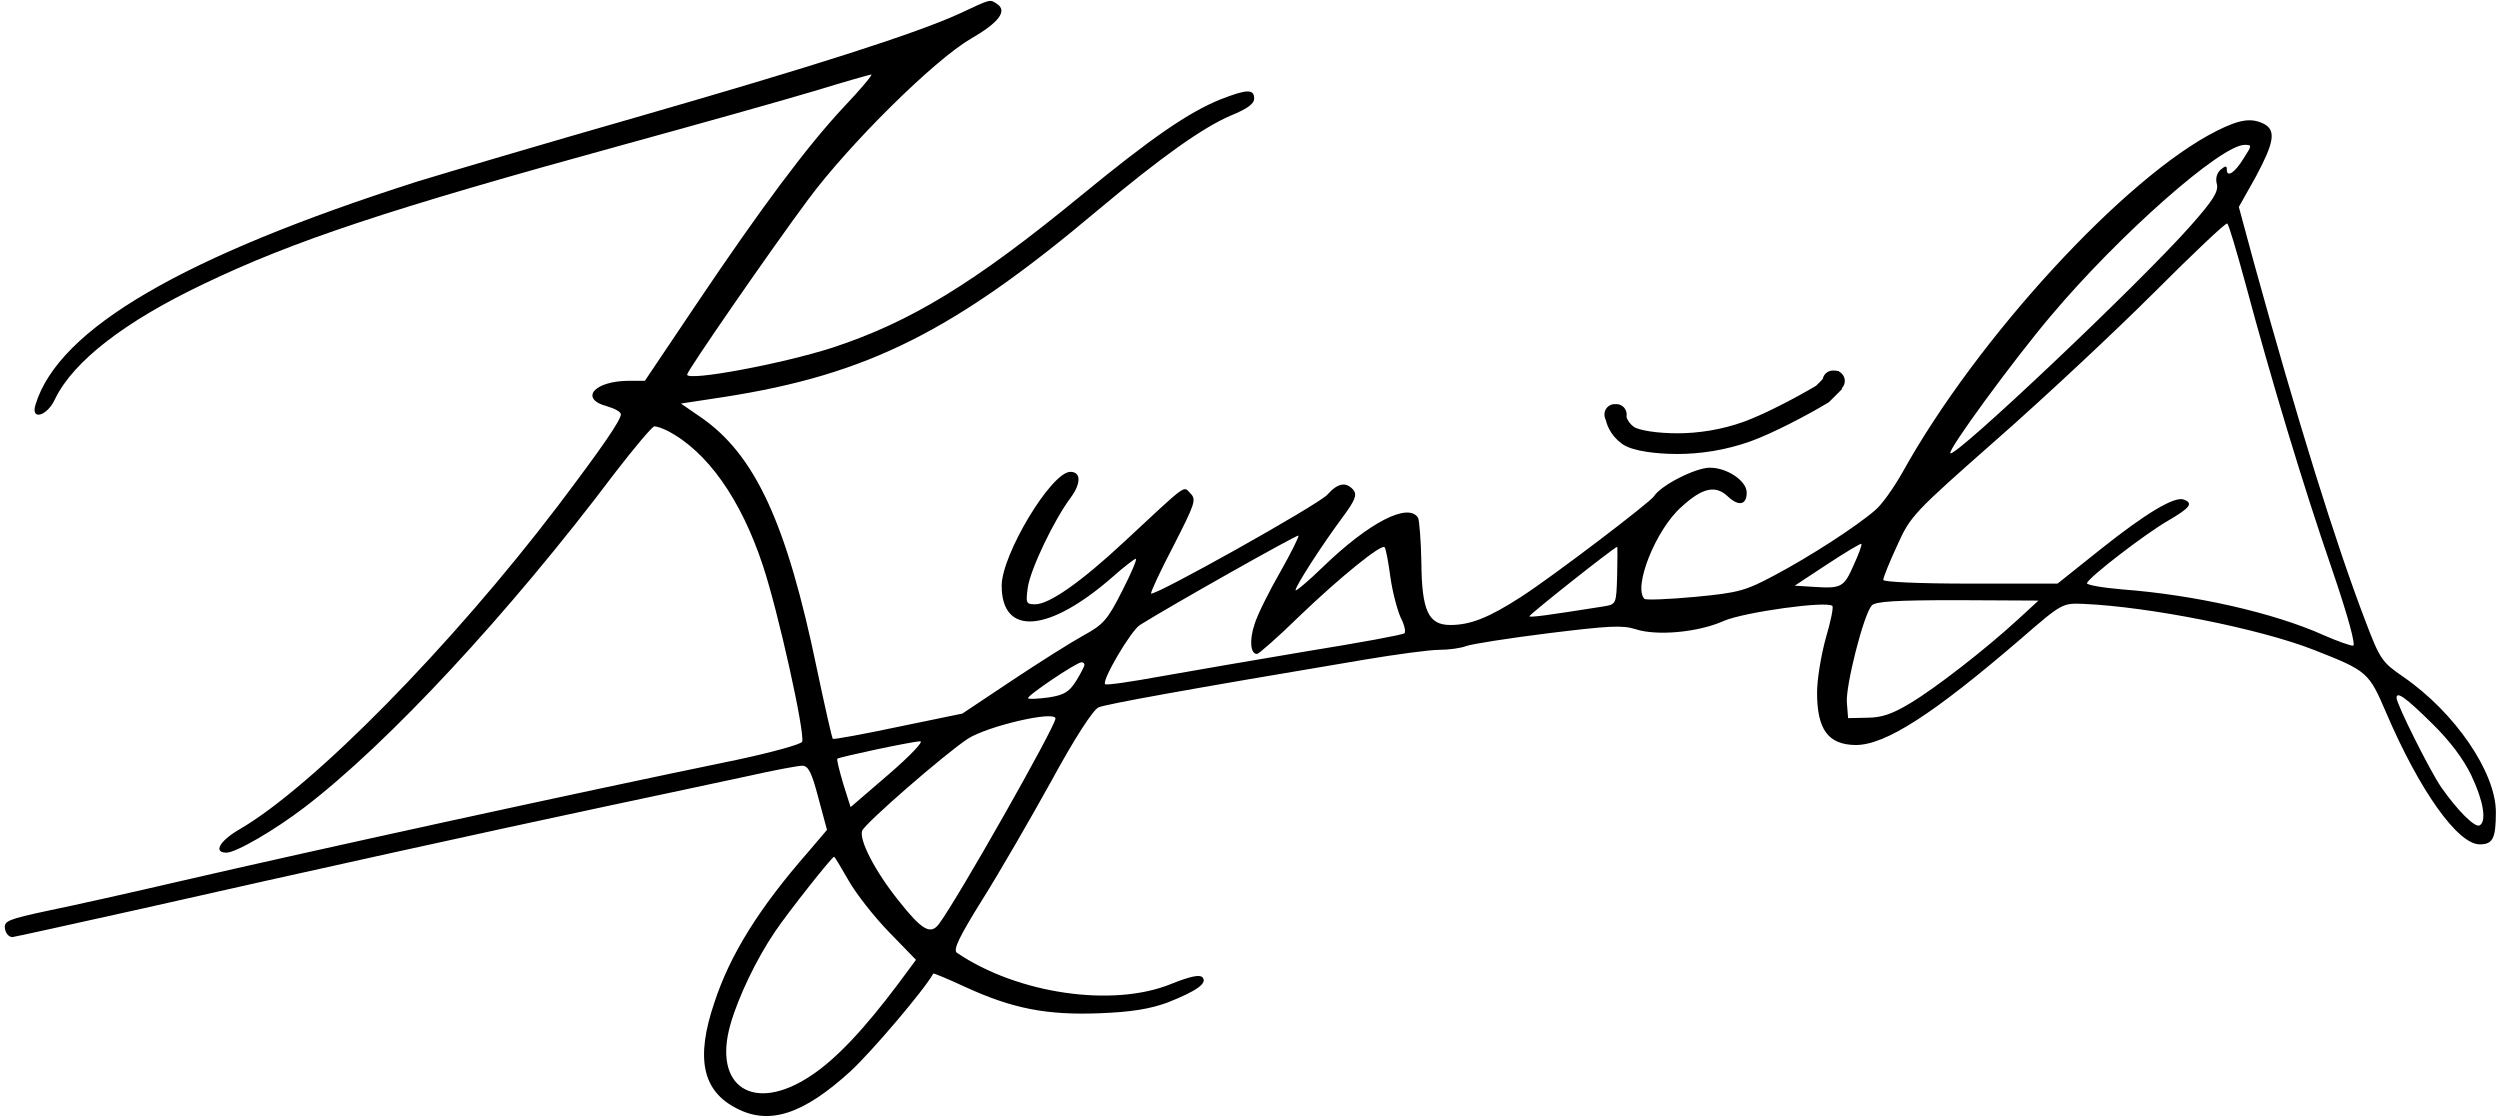 <svg width="604px" height="270px" xmlns="http://www.w3.org/2000/svg" preserveAspectRatio="xMidYMid meet" version="1.0" transform="rotate(0) scale(1, 1)">

 <g>
  <title>Layer 1</title>
  <g id="svg_1" fill="#000000" transform="translate(0,270) scale(0.1,-0.1)">
   <path id="svg_2" d="m2320,2668c-106,-49 -361,-130 -785,-252c-220,-63 -456,-133 -525,-154c-567,-181 -868,-356 -924,-539c-13,-40 28,-29 47,13c44,91 168,187 359,278c217,104 445,180 1013,336c182,50 389,108 462,130c72,22 135,40 138,40c4,0 -25,-35 -65,-77c-90,-96 -201,-245 -359,-480l-123,-183l-38,0c-85,0 -122,-44 -52,-62c17,-5 32,-13 32,-19c0,-14 -46,-81 -152,-221c-257,-338 -592,-679 -770,-782c-48,-28 -63,-56 -31,-56c23,0 116,54 188,109c202,154 495,469 751,809c47,61 90,112 95,112c6,0 20,-5 32,-11c96,-50 177,-165 230,-325c37,-111 102,-404 95,-426c-2,-6 -74,-26 -159,-44c-403,-83 -1015,-217 -1344,-293c-116,-27 -259,-59 -318,-71c-98,-21 -108,-25 -105,-44c2,-12 10,-20 18,-20c8,1 148,32 310,68c411,93 843,188 1120,247c129,27 285,61 347,74c62,14 121,25 131,25c15,0 23,-16 39,-77l21,-78l-46,-54c-118,-135 -188,-247 -226,-363c-46,-135 -29,-214 54,-256c79,-41 161,-14 275,90c49,45 177,195 200,236c1,1 35,-13 76,-32c115,-53 198,-69 326,-64c79,3 123,11 164,26c71,28 97,47 84,61c-7,7 -30,2 -75,-16c-141,-58 -372,-24 -518,75c-10,7 5,38 61,128c41,65 116,195 167,287c57,105 101,172 114,178c19,8 212,43 641,115c77,13 159,24 182,24c23,0 52,4 65,9c13,5 102,19 198,31c146,18 180,20 211,10c51,-17 152,-8 214,20c49,21 249,49 262,36c3,-3 -4,-38 -16,-78c-11,-40 -21,-99 -21,-131c0,-90 27,-126 93,-127c72,0 186,73 401,258c98,85 99,85 150,83c160,-7 426,-60 556,-111c130,-51 133,-54 175,-152c81,-189 173,-318 226,-318c32,0 39,15 39,78c0,96 -99,241 -224,327c-51,35 -56,42 -91,134c-73,191 -164,484 -270,868l-36,133l41,73c44,82 49,111 21,127c-31,16 -59,12 -115,-16c-220,-110 -580,-501 -760,-826c-21,-37 -50,-78 -66,-91c-45,-39 -158,-112 -241,-156c-71,-38 -87,-43 -193,-53c-64,-6 -119,-8 -123,-5c-28,28 27,167 89,222c51,47 83,54 113,25c26,-24 45,-20 45,10c0,28 -47,60 -89,60c-35,0 -119,-43 -135,-69c-11,-16 -245,-194 -321,-243c-79,-51 -123,-68 -171,-68c-53,0 -69,34 -70,151c-1,54 -5,102 -8,108c-24,38 -119,-12 -228,-117c-37,-36 -68,-62 -68,-58c0,10 63,108 112,174c32,43 37,56 28,68c-18,21 -38,17 -63,-11c-21,-24 -418,-246 -426,-239c-2,2 22,54 54,115c52,102 56,112 41,127c-18,18 -4,28 -160,-117c-104,-97 -181,-151 -215,-151c-22,0 -23,3 -18,40c6,44 64,165 104,218c25,34 25,62 -1,62c-46,0 -166,-200 -166,-275c0,-123 114,-114 269,22c27,24 52,43 55,43c4,0 -11,-35 -33,-78c-35,-69 -45,-81 -93,-107c-29,-16 -107,-65 -173,-109l-120,-80l-155,-32c-85,-18 -156,-31 -158,-29c-2,2 -19,77 -38,167c-73,353 -149,519 -281,610l-48,33l105,16c346,54 554,158 902,451c154,129 254,200 322,229c39,16 56,28 56,41c0,23 -17,23 -81,-2c-77,-31 -166,-92 -339,-234c-256,-210 -410,-304 -599,-366c-121,-39 -351,-82 -351,-65c0,9 206,307 294,425c99,133 303,335 391,386c69,40 90,68 63,85c-17,11 -13,12 -88,-23zm3101,-350c-21,-35 -41,-48 -41,-28c0,10 -3,10 -15,0c-9,-8 -13,-21 -9,-35c4,-18 -9,-39 -64,-101c-122,-138 -569,-561 -580,-549c-7,7 150,222 243,332c165,196 411,413 468,413c18,0 18,-1 -2,-32zm4,-303c61,-228 139,-487 208,-687c41,-120 59,-188 52,-188c-7,0 -38,11 -70,25c-122,55 -314,98 -488,111c-48,4 -86,11 -85,15c5,15 142,120 196,151c53,31 62,42 38,51c-22,9 -93,-34 -201,-120l-104,-83l-210,0c-126,0 -211,4 -211,9c0,6 15,43 34,84c32,71 39,78 242,257c115,101 286,261 379,354c94,94 173,169 176,166c4,-3 23,-68 44,-145zm-2332,-697c-27,-47 -55,-103 -62,-126c-13,-39 -10,-72 6,-72c4,0 51,41 103,92c98,94 197,174 205,166c3,-2 9,-34 14,-71c5,-37 17,-81 25,-99c9,-17 13,-35 9,-38c-5,-4 -109,-23 -233,-43c-124,-21 -283,-48 -355,-61c-71,-13 -132,-22 -135,-19c-9,8 62,129 84,143c75,47 380,219 383,216c2,-2 -18,-42 -44,-88zm1386,18c-24,-55 -30,-58 -95,-54l-48,3l79,52c44,29 81,51 82,49c2,-2 -6,-24 -18,-50zm-572,-26c-2,-69 -2,-70 -32,-75c-139,-22 -177,-27 -180,-24c-2,3 196,160 212,168c1,1 1,-30 0,-69zm969,-106c-77,-71 -199,-166 -261,-203c-43,-26 -69,-35 -104,-35l-46,-1l-3,38c-3,40 40,211 60,234c8,10 58,13 207,13l196,-1l-49,-45zm-2256,-110c0,-4 -9,-21 -20,-39c-17,-27 -29,-34 -66,-40c-25,-3 -48,-5 -50,-2c-5,5 117,87 129,87c4,0 7,-3 7,-6zm3255,-141c44,-43 77,-87 96,-127c29,-61 37,-110 20,-120c-11,-7 -54,36 -93,92c-27,39 -108,201 -108,216c0,17 23,0 85,-61zm-3325,11c0,-19 -238,-439 -282,-497c-20,-26 -41,-14 -97,57c-57,71 -96,147 -88,169c7,18 199,185 255,222c48,31 212,69 212,49zm-402,-134l-93,-80l-18,57c-9,31 -16,58 -14,60c5,4 177,41 200,42c10,1 -23,-34 -75,-79zm-98,-257c18,-32 62,-88 98,-125l65,-67l-43,-58c-81,-108 -150,-182 -211,-222c-138,-92 -238,-27 -194,125c19,66 63,158 108,224c31,46 137,180 142,180c2,0 17,-26 35,-57z"/>
  </g>
  <path stroke-width="5" d="m390.315,100.185c0,1 0.705,3.346 3,5c1.814,1.307 7,2 12,2c5,0 11.061,-0.825 17,-3c5.057,-1.852 13,-6 18,-9l3,-3l1,0" id="svg_8" stroke="#000000" fill="none"/>
  <polyline stroke-linecap="round" id="svg_9" points="390.129,100.132 390.498,100.132 " stroke-width="5" stroke="#000000" fill="none"/>
  <polyline stroke-linecap="round" id="svg_15" points="442.831,92.024 443.2,92.024 " stroke-width="5" stroke="#000000" fill="none"/>
 </g>
</svg>
